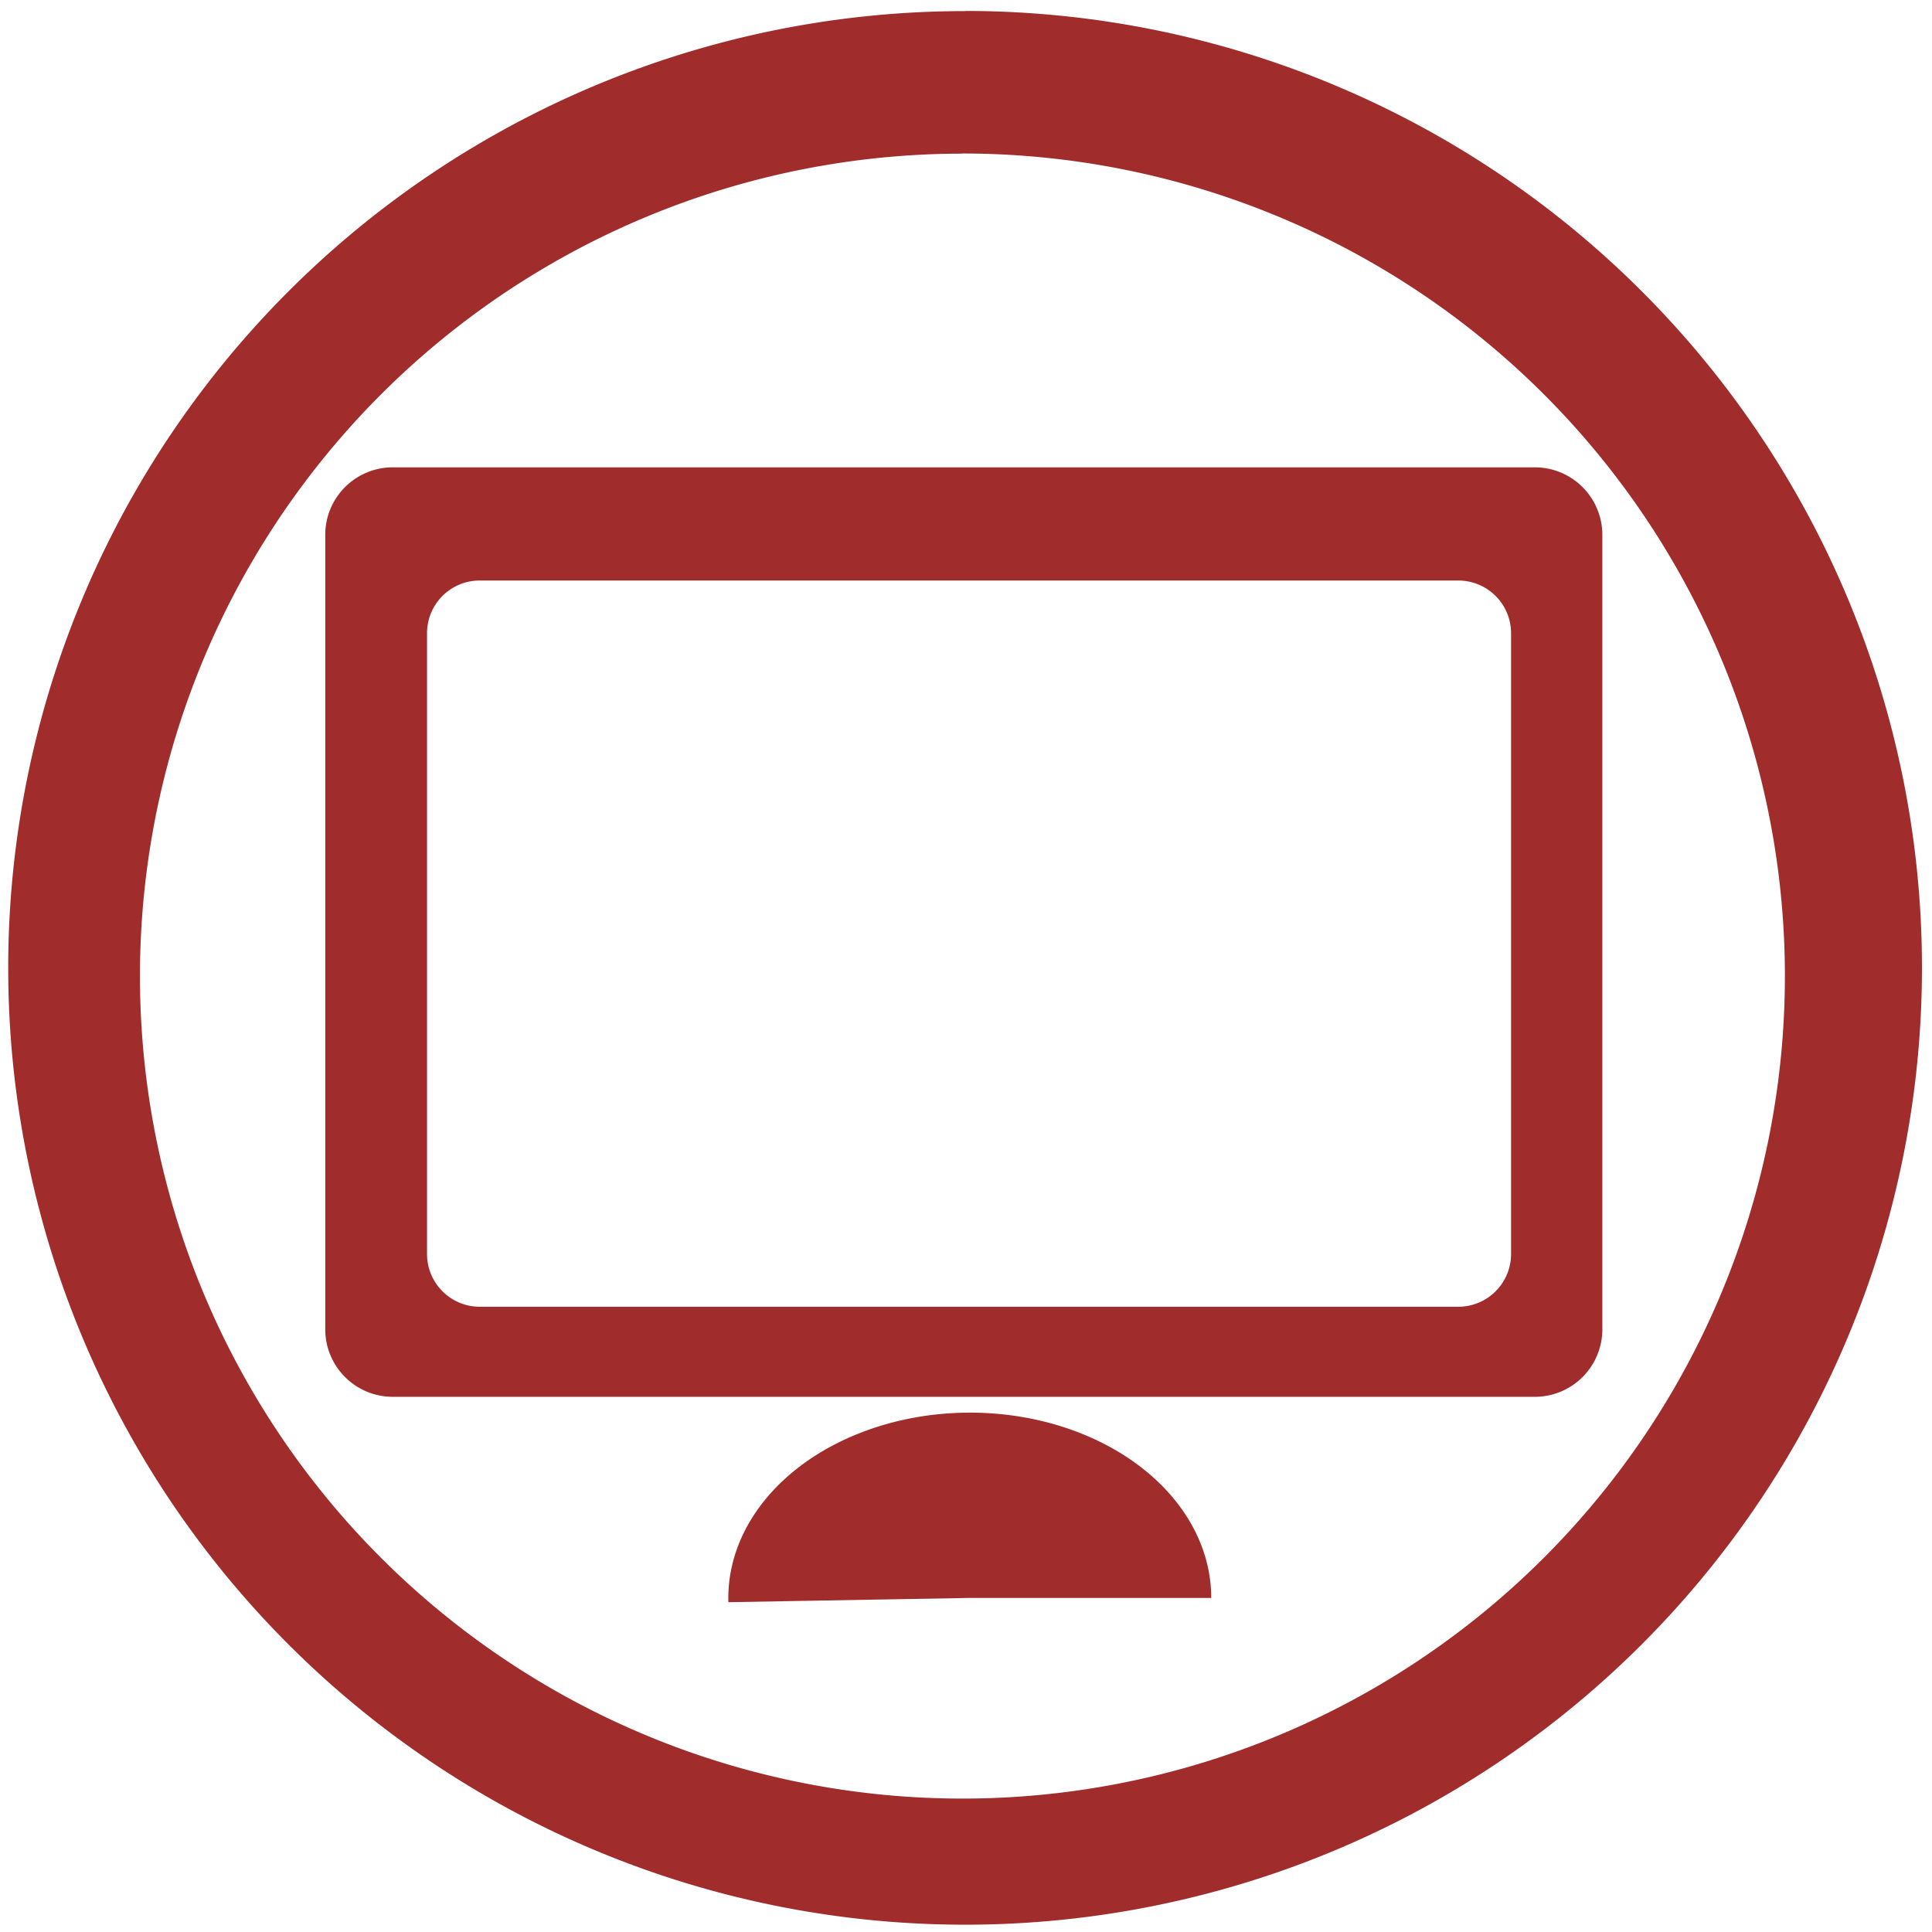 <svg xmlns="http://www.w3.org/2000/svg" width="48" height="48" viewBox="0 0 12.7 12.7"><g fill="#a02c2c"><path d="M6.344.073a6.29 6.29 0 0 0-6.29 6.29 6.29 6.29 0 0 0 6.29 6.289 6.29 6.29 0 0 0 6.29-6.29 6.29 6.29 0 0 0-6.29-6.29zm-.018.936a5.407 5.407 0 0 1 5.407 5.407 5.407 5.407 0 0 1-5.407 5.407A5.407 5.407 0 0 1 .92 6.416 5.407 5.407 0 0 1 6.326 1.01z"/><path d="M2.583 3.072a.444.444 0 0 0-.445.445v5.22c0 .247.199.445.445.445h7.505a.444.444 0 0 0 .445-.445v-5.22a.444.444 0 0 0-.445-.445zm.571.744h6.431c.193 0 .348.155.348.347v4.079a.347.347 0 0 1-.348.348h-6.43a.347.347 0 0 1-.348-.348V4.163c0-.192.155-.347.347-.347zm4.808 6.688a1.587 1.218 0 0 0-.804-1.06 1.587 1.218 0 0 0-1.597.015 1.587 1.218 0 0 0-.773 1.073l1.587-.028z"/></g></svg>